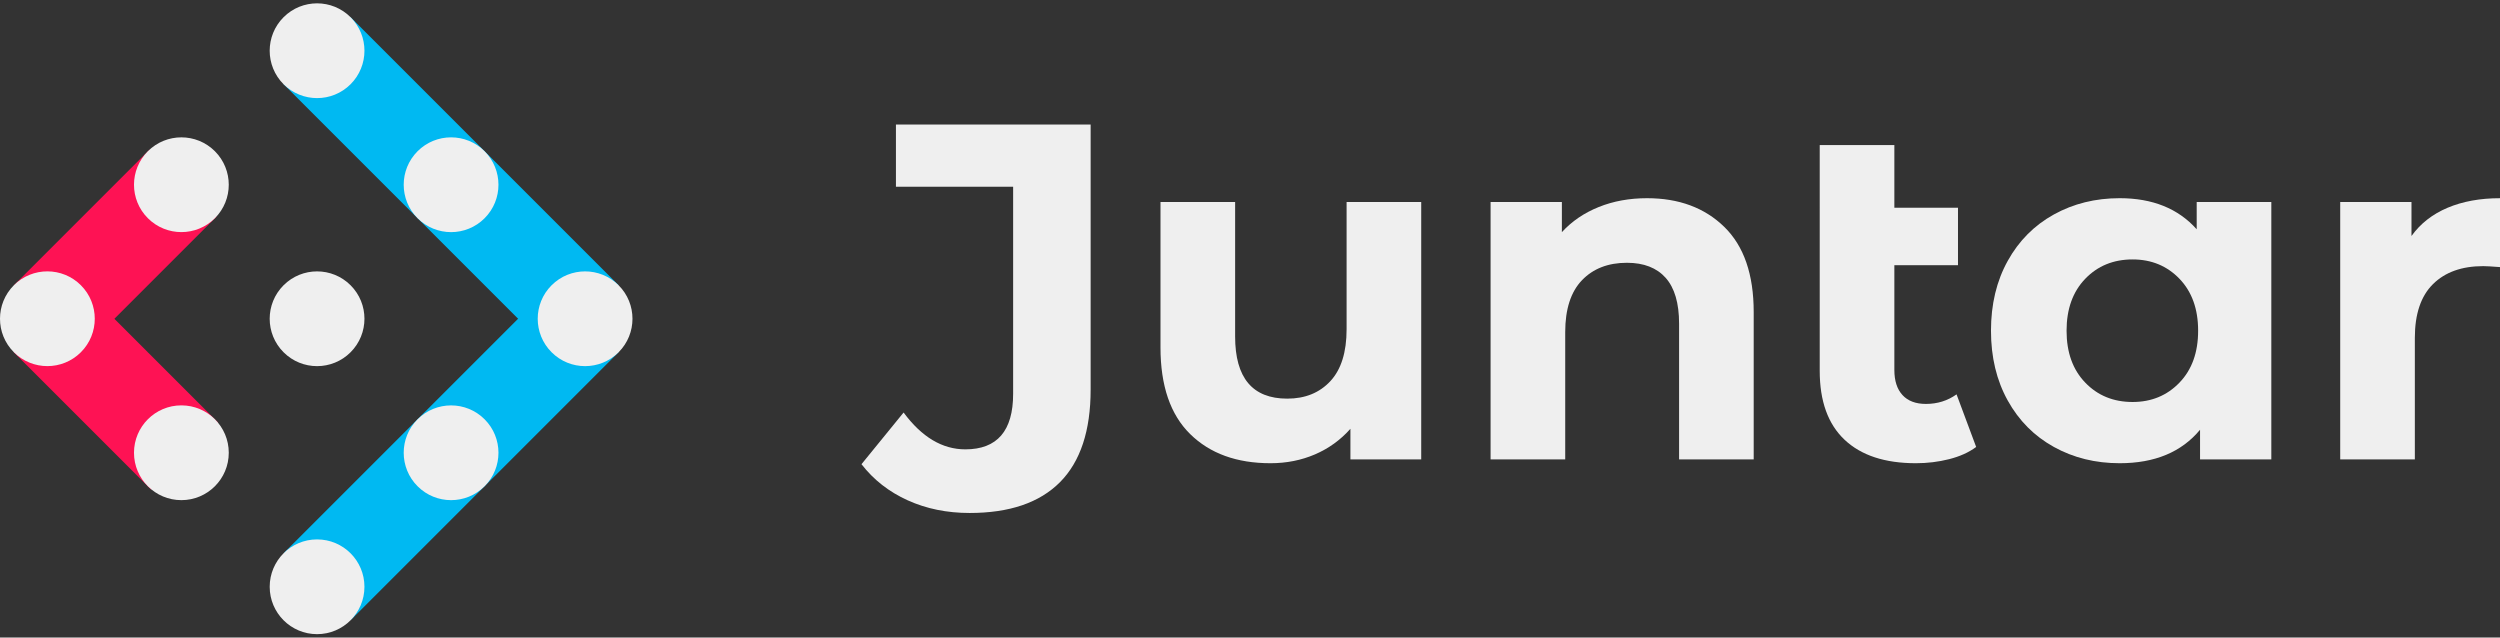 <?xml version="1.0" encoding="utf-8"?>
<!-- Generator: Adobe Illustrator 16.0.0, SVG Export Plug-In . SVG Version: 6.00 Build 0)  -->
<!DOCTYPE svg PUBLIC "-//W3C//DTD SVG 1.1//EN" "http://www.w3.org/Graphics/SVG/1.1/DTD/svg11.dtd">
<svg version="1.1" id="Layer_1" xmlns="http://www.w3.org/2000/svg" xmlns:xlink="http://www.w3.org/1999/xlink" x="0px" y="0px"
	 width="400px" height="102px" viewBox="0 0 400 102" enable-background="new 0 0 400 102" xml:space="preserve">
<rect x="0" y="0" width="400" height="102" fill="#333333" stroke="none"/>
<g>
	<path fill="#EFEFEF" d="M145.225,80.049c-2.986-1.352-5.449-3.277-7.387-5.777l6.736-8.27c2.908,3.934,6.199,5.895,9.873,5.895
		c5.104,0,7.654-2.957,7.654-8.879V29.873H143.35v-9.949h31.152V62.33c0,6.582-1.633,11.52-4.898,14.813
		c-3.268,3.289-8.088,4.934-14.467,4.934C151.512,82.076,148.209,81.4,145.225,80.049z"/>
	<path fill="#EFEFEF" d="M227.395,32.322v41.184h-11.328v-4.898c-1.584,1.785-3.473,3.148-5.666,4.094
		c-2.193,0.941-4.566,1.414-7.117,1.414c-5.41,0-9.697-1.555-12.861-4.668s-4.744-7.73-4.744-13.852V32.322h11.941v21.512
		c0,6.633,2.779,9.949,8.342,9.949c2.857,0,5.154-0.93,6.891-2.793c1.732-1.863,2.602-4.633,2.602-8.305V32.322H227.395z"/>
	<path fill="#EFEFEF" d="M275.885,36.303c3.139,3.063,4.707,7.605,4.707,13.625v23.578h-11.939V51.768
		c0-3.266-0.717-5.703-2.145-7.313c-1.43-1.605-3.496-2.41-6.199-2.41c-3.012,0-5.41,0.934-7.195,2.793
		c-1.787,1.863-2.68,4.633-2.68,8.305v20.363h-11.941V32.322h11.406v4.824c1.58-1.734,3.545-3.074,5.893-4.02
		s4.924-1.414,7.732-1.414C268.625,31.713,272.746,33.24,275.885,36.303z"/>
	<path fill="#EFEFEF" d="M316.186,71.514c-1.174,0.871-2.617,1.52-4.326,1.953s-3.482,0.648-5.318,0.648
		c-4.951,0-8.752-1.25-11.406-3.75c-2.652-2.5-3.98-6.172-3.98-11.02V23.213h11.941V33.24h10.182v9.188h-10.182v16.762
		c0,1.738,0.434,3.078,1.301,4.02c0.867,0.945,2.117,1.418,3.752,1.418c1.836,0,3.469-0.512,4.898-1.531L316.186,71.514z"/>
	<path fill="#EFEFEF" d="M363.412,32.322v41.184h-11.404V68.76c-2.961,3.57-7.246,5.355-12.859,5.355
		c-3.879,0-7.387-0.863-10.525-2.602c-3.139-1.734-5.602-4.211-7.387-7.426c-1.787-3.215-2.68-6.938-2.68-11.172
		c0-4.238,0.893-7.961,2.68-11.176c1.785-3.219,4.248-5.691,7.387-7.426s6.646-2.602,10.525-2.602c5.254,0,9.363,1.656,12.322,4.973
		v-4.363H363.412z M348.717,61.217c1.99-2.063,2.984-4.832,2.984-8.301c0-3.473-0.994-6.238-2.984-8.309
		c-1.99-2.066-4.492-3.098-7.502-3.098c-3.063,0-5.588,1.031-7.578,3.098c-1.99,2.07-2.986,4.836-2.986,8.309
		c0,3.469,0.996,6.238,2.986,8.301c1.99,2.07,4.516,3.102,7.578,3.102C344.225,64.318,346.727,63.287,348.717,61.217z"/>
	<path fill="#EFEFEF" d="M391.617,33.24c2.424-1.02,5.219-1.527,8.383-1.527v11.02c-1.328-0.102-2.221-0.152-2.68-0.152
		c-3.42,0-6.098,0.957-8.037,2.871s-2.908,4.785-2.908,8.613v19.441h-11.941V32.322h11.404v5.438
		C387.268,35.768,389.193,34.264,391.617,33.24z"/>
</g>
<rect x="64.636" y="42.139" transform="matrix(0.707 0.707 -0.707 0.707 72.356 -29.86)" fill="#00B9F2" width="15.163" height="60.522"/>
<rect x="41.85" y="21.977" transform="matrix(0.707 0.707 -0.707 0.707 42.039 -42.376)" fill="#00B9F2" width="60.647" height="15.163"/>
<circle fill="#EFEFEF" cx="50.731" cy="93.885" r="7.58"/>
<path fill="#EFEFEF" d="M56.092,56.361c-2.959,2.961-7.76,2.961-10.721,0s-2.961-7.762,0-10.719c2.961-2.961,7.762-2.961,10.723,0
	C59.053,48.6,59.053,53.4,56.092,56.361z"/>
<path fill="#EFEFEF" d="M77.533,77.803c-2.959,2.961-7.76,2.961-10.719,0c-2.963-2.961-2.963-7.762,0-10.719
	c2.959-2.961,7.76-2.961,10.719,0C80.496,70.041,80.496,74.842,77.533,77.803z"/>
<path fill="#EFEFEF" d="M56.092,13.479c-2.959,2.957-7.76,2.957-10.721,0c-2.961-2.961-2.961-7.762,0-10.723s7.762-2.961,10.721,0
	C59.053,5.717,59.053,10.518,56.092,13.479z"/>
<path fill="#EFEFEF" d="M77.533,34.92c-2.959,2.961-7.76,2.961-10.719,0c-2.963-2.961-2.963-7.762,0-10.723
	c2.959-2.961,7.76-2.961,10.719,0C80.494,27.158,80.496,31.959,77.533,34.92z"/>
<path fill="#EFEFEF" d="M98.977,56.361c-2.961,2.961-7.762,2.961-10.721,0c-2.961-2.961-2.961-7.762,0-10.719
	c2.959-2.961,7.76-2.961,10.721,0C101.936,48.6,101.938,53.4,98.977,56.361z"/>
<rect x="10.856" y="24.794" transform="matrix(-0.707 -0.707 0.707 -0.707 3.088 81.57)" fill="#FE1254" width="15.16" height="30.704"/>
<rect x="3.032" y="54.397" transform="matrix(-0.707 -0.707 0.707 -0.707 -12.143 118.929)" fill="#FE1254" width="31.055" height="15.164"/>
<path fill="#EFEFEF" d="M23.66,24.197c2.961-2.961,7.762-2.961,10.723,0c2.959,2.961,2.959,7.762,0,10.719
	c-2.961,2.961-7.762,2.961-10.723,0C20.699,31.959,20.699,27.158,23.66,24.197z"/>
<circle fill="#EFEFEF" cx="29.021" cy="72.441" r="7.582"/>
<path fill="#EFEFEF" d="M2.219,45.639c2.961-2.961,7.76-2.961,10.723,0c2.961,2.961,2.961,7.762,0,10.719
	c-2.963,2.961-7.762,2.961-10.723,0C-0.74,53.4-0.74,48.6,2.219,45.639z"/>
</svg>
